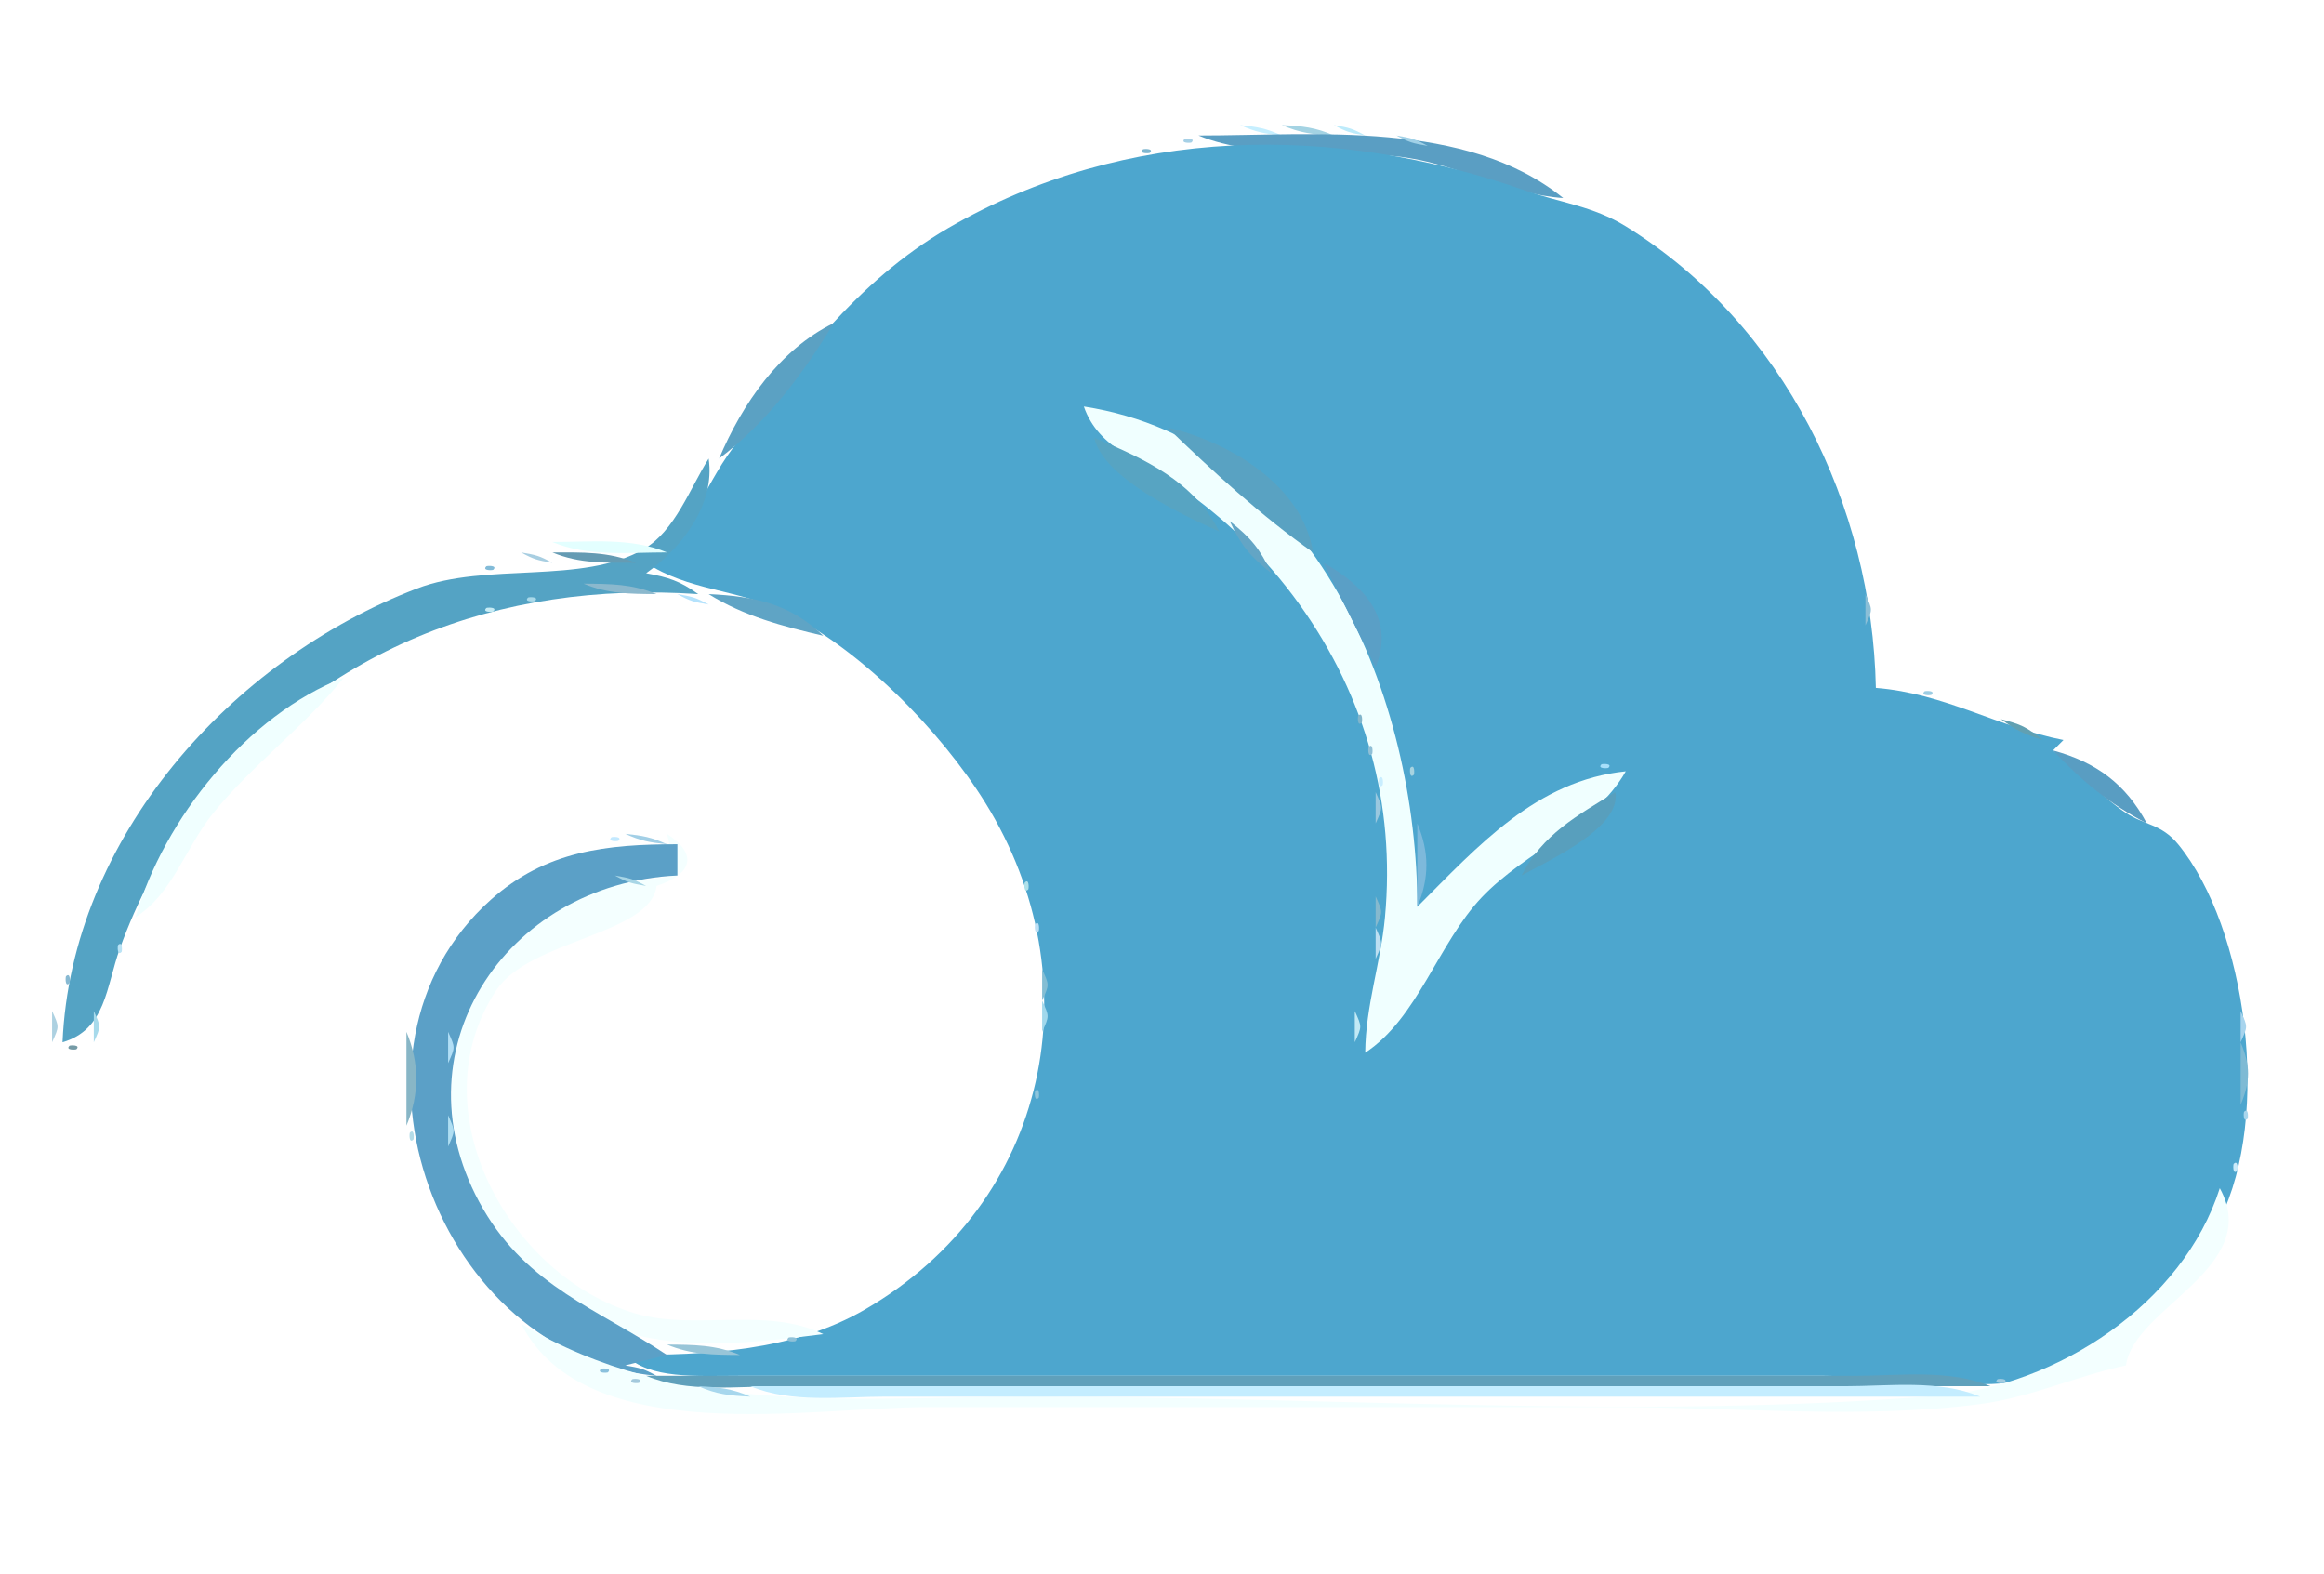 <?xml version="1.0" standalone="yes"?>
<svg xmlns="http://www.w3.org/2000/svg" width="223" height="151">
<path style="fill:#ffffff; stroke:none;" d="M0 0L0 151L223 151L223 0L0 0z"/>
<path style="fill:#c6efff; stroke:none;" d="M119 12C120.506 12.683 121.315 12.826 123 13C121.494 12.317 120.685 12.174 119 12z"/>
<path style="fill:#a4d3e3; stroke:none;" d="M123 12C124.769 12.779 126.036 12.912 128 13C126.231 12.221 124.964 12.088 123 12z"/>
<path style="fill:#bdebfb; stroke:none;" d="M128 12C129.248 12.685 129.548 12.749 131 13C129.752 12.315 129.452 12.251 128 12z"/>
<path style="fill:#a6d0e6; stroke:none;" d="M113.667 13.333C113.222 13.778 114.278 13.722 114.333 13.667C114.778 13.222 113.722 13.278 113.667 13.333z"/>
<path style="fill:#5a9ec3; stroke:none;" d="M115 13C120.708 15.395 128.763 14.191 135 15.134C140.208 15.922 144.785 18.65 150 19C140.661 11.463 126.241 13 115 13z"/>
<path style="fill:#a1d1e7; stroke:none;" d="M134 13C135.248 13.685 135.548 13.749 137 14C135.752 13.315 135.452 13.251 134 13z"/>
<path style="fill:#7fb7d0; stroke:none;" d="M109.667 14.333C109.222 14.778 110.278 14.722 110.333 14.667C110.778 14.222 109.722 14.278 109.667 14.333z"/>
<path style="fill:#4da6ce; stroke:none;" d="M62 54C66.042 56.668 70.691 56.536 74.961 58.558C82.413 62.086 90.248 70.097 94.532 77C105.058 93.96 100.752 115.334 83 125.637C76.057 129.666 67.814 129.999 60 130C62.347 132.347 66.78 132 71 132L97 132L175 132C180.937 132 190.418 133.861 196 132C202.623 129.792 209.774 123.453 213 117C217.985 107.029 215.574 89.035 209 81C207.402 79.047 205.715 79.144 204 78C201.536 76.357 199.133 73.706 197 72L198 71C191.726 69.779 186.637 66.528 180 66C179.639 48.505 171.204 31.112 156 21.715C152.85 19.768 149.682 19.443 146.285 18.255C128.039 11.871 108.057 11.997 91 21.876C82.224 26.959 76.269 35.036 70.286 43.039C67.468 46.81 66.155 51.606 62 54z"/>
<path style="fill:#acddee; stroke:none;" d="M102 16L103 17L102 16z"/>
<path style="fill:#a2d5f2; stroke:none;" d="M150 18L151 19L150 18z"/>
<path style="fill:#abd5e5; stroke:none;" d="M95 19L96 20L95 19z"/>
<path style="fill:#abdbf2; stroke:none;" d="M93 20L94 21L93 20z"/>
<path style="fill:#a0cbde; stroke:none;" d="M155 21L156 22L155 21z"/>
<path style="fill:#a2d3e4; stroke:none;" d="M88 23L89 24L88 23z"/>
<path style="fill:#b3d4e5; stroke:none;" d="M158 23L159 24L158 23z"/>
<path style="fill:#b5dced; stroke:none;" d="M85 25L86 26L85 25z"/>
<path style="fill:#96c4dc; stroke:none;" d="M84 26L85 27L84 26z"/>
<path style="fill:#9ac9dd; stroke:none;" d="M79 30L80 31L79 30z"/>
<path style="fill:#5ba1c3; stroke:none;" d="M69 44C73.537 40.599 77.081 35.844 80 31C74.812 33.53 71.219 38.751 69 44z"/>
<path style="fill:#93c3d7; stroke:none;" d="M168 33L169 34L168 33z"/>
<path style="fill:#9fd8eb; stroke:none;" d="M171 37L172 38L171 37z"/>
<path style="fill:#91c1d7; stroke:none;" d="M71 39L72 40L71 39z"/>
<path style="fill:#f0ffff; stroke:none;" d="M104 39C105.435 43.139 109.551 44.186 113 46.573C117.549 49.722 121.475 53.5 124.699 58C131.057 66.873 133.904 77.159 132.896 88C132.482 92.451 131.041 96.457 131 101C136.05 97.693 137.982 90.522 142.184 86.09C146.377 81.669 153.014 79.302 156 74C147.41 74.885 141.816 81.188 136 87C136 67.253 126.391 42.492 104 39z"/>
<path style="fill:#a2d7e9; stroke:none;" d="M111 41L112 42L111 41z"/>
<path style="fill:#59a2c2; stroke:none;" d="M112 41C116.326 45.195 121.079 49.534 126 53C124.983 46.566 118.005 42.424 112 41z"/>
<path style="fill:#57a4c2; stroke:none;" d="M105 42C105.811 45.805 113.412 49.402 117 51C114.532 46.173 109.861 44.035 105 42z"/>
<path style="fill:#9bcee1; stroke:none;" d="M113 42L114 43L113 42z"/>
<path style="fill:#b7daed; stroke:none;" d="M174 42L175 43L174 42z"/>
<path style="fill:#a1d2e1; stroke:none;" d="M68 43L69 44L68 43z"/>
<path style="fill:#bbd6e7; stroke:none;" d="M108 43L109 44L108 43z"/>
<path style="fill:#54a3c4; stroke:none;" d="M68 44C66.212 46.828 64.778 50.933 61.776 52.682C55.874 56.122 46.654 53.913 40 56.467C22.15 63.318 6.844 80.386 6 100C10.166 98.782 10.167 94.717 11.505 91C13.127 86.493 15.553 81.797 18.477 78C30.606 62.249 47.748 55.707 67 57C65.249 55.745 64.143 55.386 62 55C65.446 52.547 68.652 48.373 68 44z"/>
<path style="fill:#a1cee5; stroke:none;" d="M116 44L117 45L116 44z"/>
<path style="fill:#b0dbeb; stroke:none;" d="M175 44L176 45L175 44z"/>
<path style="fill:#a5d4e4; stroke:none;" d="M113 46L114 47L113 46z"/>
<path style="fill:#a2d2e6; stroke:none;" d="M64 50L65 51L64 50z"/>
<path style="fill:#63a5c5; stroke:none;" d="M118 50C119.104 52.357 119.956 53.376 122 55C120.896 52.643 120.044 51.624 118 50z"/>
<path style="fill:#e3ffff; stroke:none;" d="M53 52C56.432 53.44 60.3 53 64 53C60.568 51.56 56.7 52 53 52z"/>
<path style="fill:#a8cee1; stroke:none;" d="M50 53C51.248 53.685 51.548 53.749 53 54C51.752 53.315 51.452 53.251 50 53z"/>
<path style="fill:#659bb3; stroke:none;" d="M53 53C55.613 54.098 58.164 53.993 61 54C58.387 52.902 55.836 53.007 53 53z"/>
<path style="fill:#82bbd8; stroke:none;" d="M46.667 54.333C46.222 54.778 47.278 54.722 47.333 54.667C47.778 54.222 46.722 54.278 46.667 54.333z"/>
<path style="fill:#aed8ee; stroke:none;" d="M126 54L127 55L126 54z"/>
<path style="fill:#5a9fc6; stroke:none;" d="M127 54L132 64C133.871 59.41 130.954 56.196 127 54z"/>
<path style="fill:#9dc5de; stroke:none;" d="M127 55L128 56L127 55z"/>
<path style="fill:#8bb8cd; stroke:none;" d="M56 56C58.332 56.984 60.457 56.981 63 57C60.668 56.016 58.543 56.019 56 56z"/>
<path style="fill:#add7f0; stroke:none;" d="M37 57L38 58L37 57z"/>
<path style="fill:#aad9e9; stroke:none;" d="M50.667 57.333C50.222 57.778 51.278 57.722 51.333 57.667C51.778 57.222 50.722 57.278 50.667 57.333z"/>
<path style="fill:#b4e2fc; stroke:none;" d="M65 57C66.248 57.685 66.548 57.749 68 58C66.752 57.315 66.452 57.251 65 57z"/>
<path style="fill:#5fa4c5; stroke:none;" d="M68 57C71.333 59.097 75.174 60.115 79 61C75.808 57.915 72.365 57.2 68 57z"/>
<path style="fill:#8bbfd7; stroke:none;" d="M179 57L179 60C179.696 58.446 179.696 58.554 179 57z"/>
<path style="fill:#a2d5e8; stroke:none;" d="M35 58L36 59L35 58z"/>
<path style="fill:#c7ecf5; stroke:none;" d="M46.667 58.333C46.222 58.778 47.278 58.722 47.333 58.667C47.778 58.222 46.722 58.278 46.667 58.333z"/>
<path style="fill:#a3d1e0; stroke:none;" d="M125 58L126 59L125 58z"/>
<path style="fill:#a3d0e3; stroke:none;" d="M33 59L34 60L33 59z"/>
<path style="fill:#a2d2e6; stroke:none;" d="M130 60L131 61L130 60z"/>
<path style="fill:#a7d9f0; stroke:none;" d="M28 62L29 63L28 62z"/>
<path style="fill:#a8d3e4; stroke:none;" d="M131 62L132 63L131 62z"/>
<path style="fill:#a0c4de; stroke:none;" d="M32 64L33 65L32 64z"/>
<path style="fill:#a6cbdd; stroke:none;" d="M83 64L84 65L83 64z"/>
<path style="fill:#99cbe2; stroke:none;" d="M132 64L133 65L132 64z"/>
<path style="fill:#f0ffff; stroke:none;" d="M13 88C16.564 85.765 17.804 81.286 20.468 78.004C24.279 73.306 29.239 69.704 33 65C23.73 68.591 15.729 78.549 13 88z"/>
<path style="fill:#a8cad6; stroke:none;" d="M23 66L24 67L23 66z"/>
<path style="fill:#97c9e4; stroke:none;" d="M29 66L30 67L29 66z"/>
<path style="fill:#9dcde3; stroke:none;" d="M184.667 66.333C184.222 66.778 185.278 66.722 185.333 66.667C185.778 66.222 184.722 66.278 184.667 66.333z"/>
<path style="fill:#a5c6d7; stroke:none;" d="M22 67L23 68L22 67z"/>
<path style="fill:#81b5cb; stroke:none;" d="M130.333 68.667C130.278 68.722 130.222 69.778 130.667 69.333C130.722 69.278 130.778 68.222 130.333 68.667z"/>
<path style="fill:#9bcada; stroke:none;" d="M20 69L21 70L20 69z"/>
<path style="fill:#61a0b2; stroke:none;" d="M192 69C193.458 70.081 194.248 70.436 196 71C194.457 69.733 193.952 69.511 192 69z"/>
<path style="fill:#9ac9d9; stroke:none;" d="M19 70L20 71L19 70z"/>
<path style="fill:#9bcada; stroke:none;" d="M196 70L197 71L196 70z"/>
<path style="fill:#94c7da; stroke:none;" d="M18 71L19 72L18 71z"/>
<path style="fill:#8fbfd6; stroke:none;" d="M131.333 71.667C131.278 71.722 131.222 72.778 131.667 72.333C131.722 72.278 131.778 71.222 131.333 71.667z"/>
<path style="fill:#599dc2; stroke:none;" d="M197 72C199.7 74.886 202.486 77.186 206 79C203.968 75.208 201.139 73.128 197 72z"/>
<path style="fill:#aad7ee; stroke:none;" d="M92 73L93 74L92 73z"/>
<path style="fill:#a7d3e0; stroke:none;" d="M135.333 73.667C135.278 73.722 135.222 74.778 135.667 74.333C135.722 74.278 135.778 73.222 135.333 73.667z"/>
<path style="fill:#a7dffa; stroke:none;" d="M153.667 73.333C153.222 73.778 154.278 73.722 154.333 73.667C154.778 73.222 153.722 73.278 153.667 73.333z"/>
<path style="fill:#c9eeff; stroke:none;" d="M132.333 74.667C132.278 74.722 132.222 75.778 132.667 75.333C132.722 75.278 132.778 74.222 132.333 74.667z"/>
<path style="fill:#95c5d9; stroke:none;" d="M149 75L150 76L149 75z"/>
<path style="fill:#97c7d3; stroke:none;" d="M203 75L204 76L203 75z"/>
<path style="fill:#a6d1e4; stroke:none;" d="M14 76L15 77L14 76z"/>
<path style="fill:#9ac8df; stroke:none;" d="M132 76L132 79C132.696 77.446 132.696 77.554 132 76z"/>
<path style="fill:#589fbd; stroke:none;" d="M155 76C151.289 78.283 148.02 80.05 146 84C148.751 82.481 155.596 79.389 155 76z"/>
<path style="fill:#9dcbe2; stroke:none;" d="M18 77L19 78L18 77z"/>
<path style="fill:#a9d2e8; stroke:none;" d="M206 78L207 79L206 78z"/>
<path style="fill:#acd7e7; stroke:none;" d="M12 79L13 80L12 79z"/>
<path style="fill:#7db9db; stroke:none;" d="M136 79L136 87C137.161 84.23 137.161 81.77 136 79z"/>
<path style="fill:#c3e9ff; stroke:none;" d="M58.667 80.333C58.222 80.778 59.278 80.722 59.333 80.667C59.778 80.222 58.722 80.278 58.667 80.333z"/>
<path style="fill:#a2cfe6; stroke:none;" d="M60 80C61.506 80.683 62.315 80.826 64 81C62.494 80.317 61.685 80.174 60 80z"/>
<path style="fill:#f4ffff; stroke:none;" d="M64 80L65 84C60.059 84.628 55.044 85.195 51.015 88.394C40.202 96.979 41.378 113.818 51.093 122.787C59.163 130.237 68.966 129.268 79 128C73.472 125.331 66.68 127.689 61 126.028C48.836 122.471 40.012 106.487 47.625 95.005C50.861 90.124 62.41 89.703 63 85C66.314 83.899 67.101 82.052 64 80z"/>
<path style="fill:#5ba0c7; stroke:none;" d="M63 132C61.752 131.315 61.452 131.251 60 131L64 130C57.348 125.578 50.673 123.423 46.363 116C37.679 101.042 48.404 84.76 65 84L65 81C58.238 81.004 52.382 81.599 47.093 86.329C30.969 100.752 42.116 130.165 63 132z"/>
<path style="fill:#9dd0e3; stroke:none;" d="M209 82L210 83L209 82z"/>
<path style="fill:#abd4e8; stroke:none;" d="M144 83L145 84L144 83z"/>
<path style="fill:#a2cfe6; stroke:none;" d="M49 84L50 85L49 84z"/>
<path style="fill:#a8d6e6; stroke:none;" d="M59 84C60.248 84.685 60.548 84.749 62 85C60.752 84.315 60.452 84.251 59 84z"/>
<path style="fill:#afe1ea; stroke:none;" d="M98.333 84.667C98.278 84.722 98.222 85.778 98.667 85.333C98.722 85.278 98.778 84.222 98.333 84.667z"/>
<path style="fill:#86b9ce; stroke:none;" d="M132 86L132 89C132.696 87.446 132.696 87.554 132 86z"/>
<path style="fill:#acd8e3; stroke:none;" d="M141 86L142 87L141 86z"/>
<path style="fill:#afdaeb; stroke:none;" d="M140 87L141 88L140 87z"/>
<path style="fill:#bcdff5; stroke:none;" d="M99.333 88.667C99.278 88.722 99.222 89.778 99.667 89.333C99.722 89.278 99.778 88.222 99.333 88.667z"/>
<path style="fill:#94cbe0; stroke:none;" d="M49 89L50 90L49 89z"/>
<path style="fill:#bcdff2; stroke:none;" d="M132 89L132 92C132.696 90.446 132.696 90.554 132 89z"/>
<path style="fill:#bae3f5; stroke:none;" d="M11.333 90.667C11.278 90.722 11.222 91.778 11.667 91.333C11.722 91.278 11.778 90.222 11.333 90.667z"/>
<path style="fill:#9ac9e5; stroke:none;" d="M43 90L44 91L43 90z"/>
<path style="fill:#96c4d3; stroke:none;" d="M48 90L49 91L48 90z"/>
<path style="fill:#94c3d3; stroke:none;" d="M47 91L48 92L47 91z"/>
<path style="fill:#87b9d2; stroke:none;" d="M6.333 93.667C6.278 93.722 6.222 94.778 6.667 94.333C6.722 94.278 6.778 93.222 6.333 93.667z"/>
<path style="fill:#84bed4; stroke:none;" d="M100 93L100 96C100.696 94.446 100.696 94.554 100 93z"/>
<path style="fill:#98c6de; stroke:none;" d="M136 93L137 94L136 93z"/>
<path style="fill:#94cbdf; stroke:none;" d="M45 94L46 95L45 94z"/>
<path style="fill:#a1d8ec; stroke:none;" d="M100 96L100 99C100.696 97.446 100.696 97.554 100 96z"/>
<path style="fill:#add1e1; stroke:none;" d="M5 97L5 100C5.696 98.446 5.696 98.554 5 97z"/>
<path style="fill:#a7daeb; stroke:none;" d="M9 97L9 100C9.696 98.446 9.696 98.554 9 97z"/>
<path style="fill:#c1e9f5; stroke:none;" d="M130 97L130 100C130.696 98.446 130.696 98.554 130 97z"/>
<path style="fill:#a8d4ed; stroke:none;" d="M215 97L215 100C215.696 98.446 215.696 98.554 215 97z"/>
<path style="fill:#88b6c6; stroke:none;" d="M39 99L39 108C40.256 105.006 40.256 101.994 39 99z"/>
<path style="fill:#b1dff6; stroke:none;" d="M43 99L43 102C43.696 100.446 43.696 100.554 43 99z"/>
<path style="fill:#759ba6; stroke:none;" d="M6.667 100.333C6.222 100.778 7.278 100.722 7.333 100.667C7.778 100.222 6.722 100.278 6.667 100.333z"/>
<path style="fill:#b6d1d8; stroke:none;" d="M8 100L9 101L8 100z"/>
<path style="fill:#7ebad4; stroke:none;" d="M215 100L215 106C215.951 103.715 215.951 102.285 215 100z"/>
<path style="fill:#8dc5dc; stroke:none;" d="M99.333 104.667C99.278 104.722 99.222 105.778 99.667 105.333C99.722 105.278 99.778 104.222 99.333 104.667z"/>
<path style="fill:#a8d6ed; stroke:none;" d="M215.333 106.667C215.278 106.722 215.222 107.778 215.667 107.333C215.722 107.278 215.778 106.222 215.333 106.667z"/>
<path style="fill:#aedef2; stroke:none;" d="M43 107L43 110C43.696 108.446 43.696 108.554 43 107z"/>
<path style="fill:#b4dce8; stroke:none;" d="M39.333 108.667C39.278 108.722 39.222 109.778 39.667 109.333C39.722 109.278 39.778 108.222 39.333 108.667z"/>
<path style="fill:#cbebfa; stroke:none;" d="M214.333 111.667C214.278 111.722 214.222 112.778 214.667 112.333C214.722 112.278 214.778 111.222 214.333 111.667z"/>
<path style="fill:#b0ddf2; stroke:none;" d="M96 112L97 113L96 112z"/>
<path style="fill:#a9d1db; stroke:none;" d="M95 114L96 115L95 114z"/>
<path style="fill:#f3ffff; stroke:none;" d="M213 114C209.465 125.071 197.41 132.985 186 133.907C157.398 136.217 127.703 134 99 134C81.978 134 65.071 136.064 50 127C56.203 139.095 77.758 135 89 135L155 135C166.448 135 178.644 136.191 190 134.711C194.881 134.074 199.249 132.015 204 131C204.718 125.476 217.188 121.62 213 114z"/>
<path style="fill:#a4cee4; stroke:none;" d="M47 118L48 119L47 118z"/>
<path style="fill:#9ad1e6; stroke:none;" d="M211 118L212 119L211 118z"/>
<path style="fill:#9ecfde; stroke:none;" d="M43 119L44 120L43 119z"/>
<path style="fill:#9bcade; stroke:none;" d="M209 121L210 122L209 121z"/>
<path style="fill:#acd8e1; stroke:none;" d="M45 122L46 123L45 122z"/>
<path style="fill:#9dc6dc; stroke:none;" d="M47 124L48 125L47 124z"/>
<path style="fill:#96cde2; stroke:none;" d="M85 124L86 125L85 124z"/>
<path style="fill:#93c6db; stroke:none;" d="M48 125L49 126L48 125z"/>
<path style="fill:#9fcad3; stroke:none;" d="M49 126L50 127L49 126z"/>
<path style="fill:#a1d0e2; stroke:none;" d="M56 126L57 127L56 126z"/>
<path style="fill:#a0cfe3; stroke:none;" d="M79 127L80 128L79 127z"/>
<path style="fill:#8fc1d8; stroke:none;" d="M75.667 128.333C75.222 128.778 76.278 128.722 76.333 128.667C76.778 128.222 75.722 128.278 75.667 128.333z"/>
<path style="fill:#b3ddf5; stroke:none;" d="M53 129L54 130L53 129z"/>
<path style="fill:#98c5d8; stroke:none;" d="M64 129C66.332 129.985 68.457 129.981 71 130C68.668 129.015 66.543 129.019 64 129z"/>
<path style="fill:#a4d3e3; stroke:none;" d="M200 129L201 130L200 129z"/>
<path style="fill:#b0d9eb; stroke:none;" d="M55 130L56 131L55 130z"/>
<path style="fill:#8bc1dd; stroke:none;" d="M57.667 131.333C57.222 131.778 58.278 131.722 58.333 131.667C58.778 131.222 57.722 131.278 57.667 131.333z"/>
<path style="fill:#a3c9dc; stroke:none;" d="M60.667 132.333C60.222 132.778 61.278 132.722 61.333 132.667C61.778 132.222 60.722 132.278 60.667 132.333z"/>
<path style="fill:#60a0bb; stroke:none;" d="M62 132C65.959 133.661 70.74 133 75 133L101 133L191 133C187.041 131.339 182.26 132 178 132L152 132L62 132z"/>
<path style="fill:#a3cce0; stroke:none;" d="M191.667 132.333C191.222 132.778 192.278 132.722 192.333 132.667C192.778 132.222 191.722 132.278 191.667 132.333z"/>
<path style="fill:#a7d7ed; stroke:none;" d="M67 133C68.769 133.779 70.036 133.912 72 134C70.231 133.221 68.964 133.088 67 133z"/>
<path style="fill:#c4edff; stroke:none;" d="M72 133C75.959 134.661 80.74 134 85 134L108 134L190 134C186.041 132.339 181.26 133 177 133L154 133L72 133z"/>
</svg>
